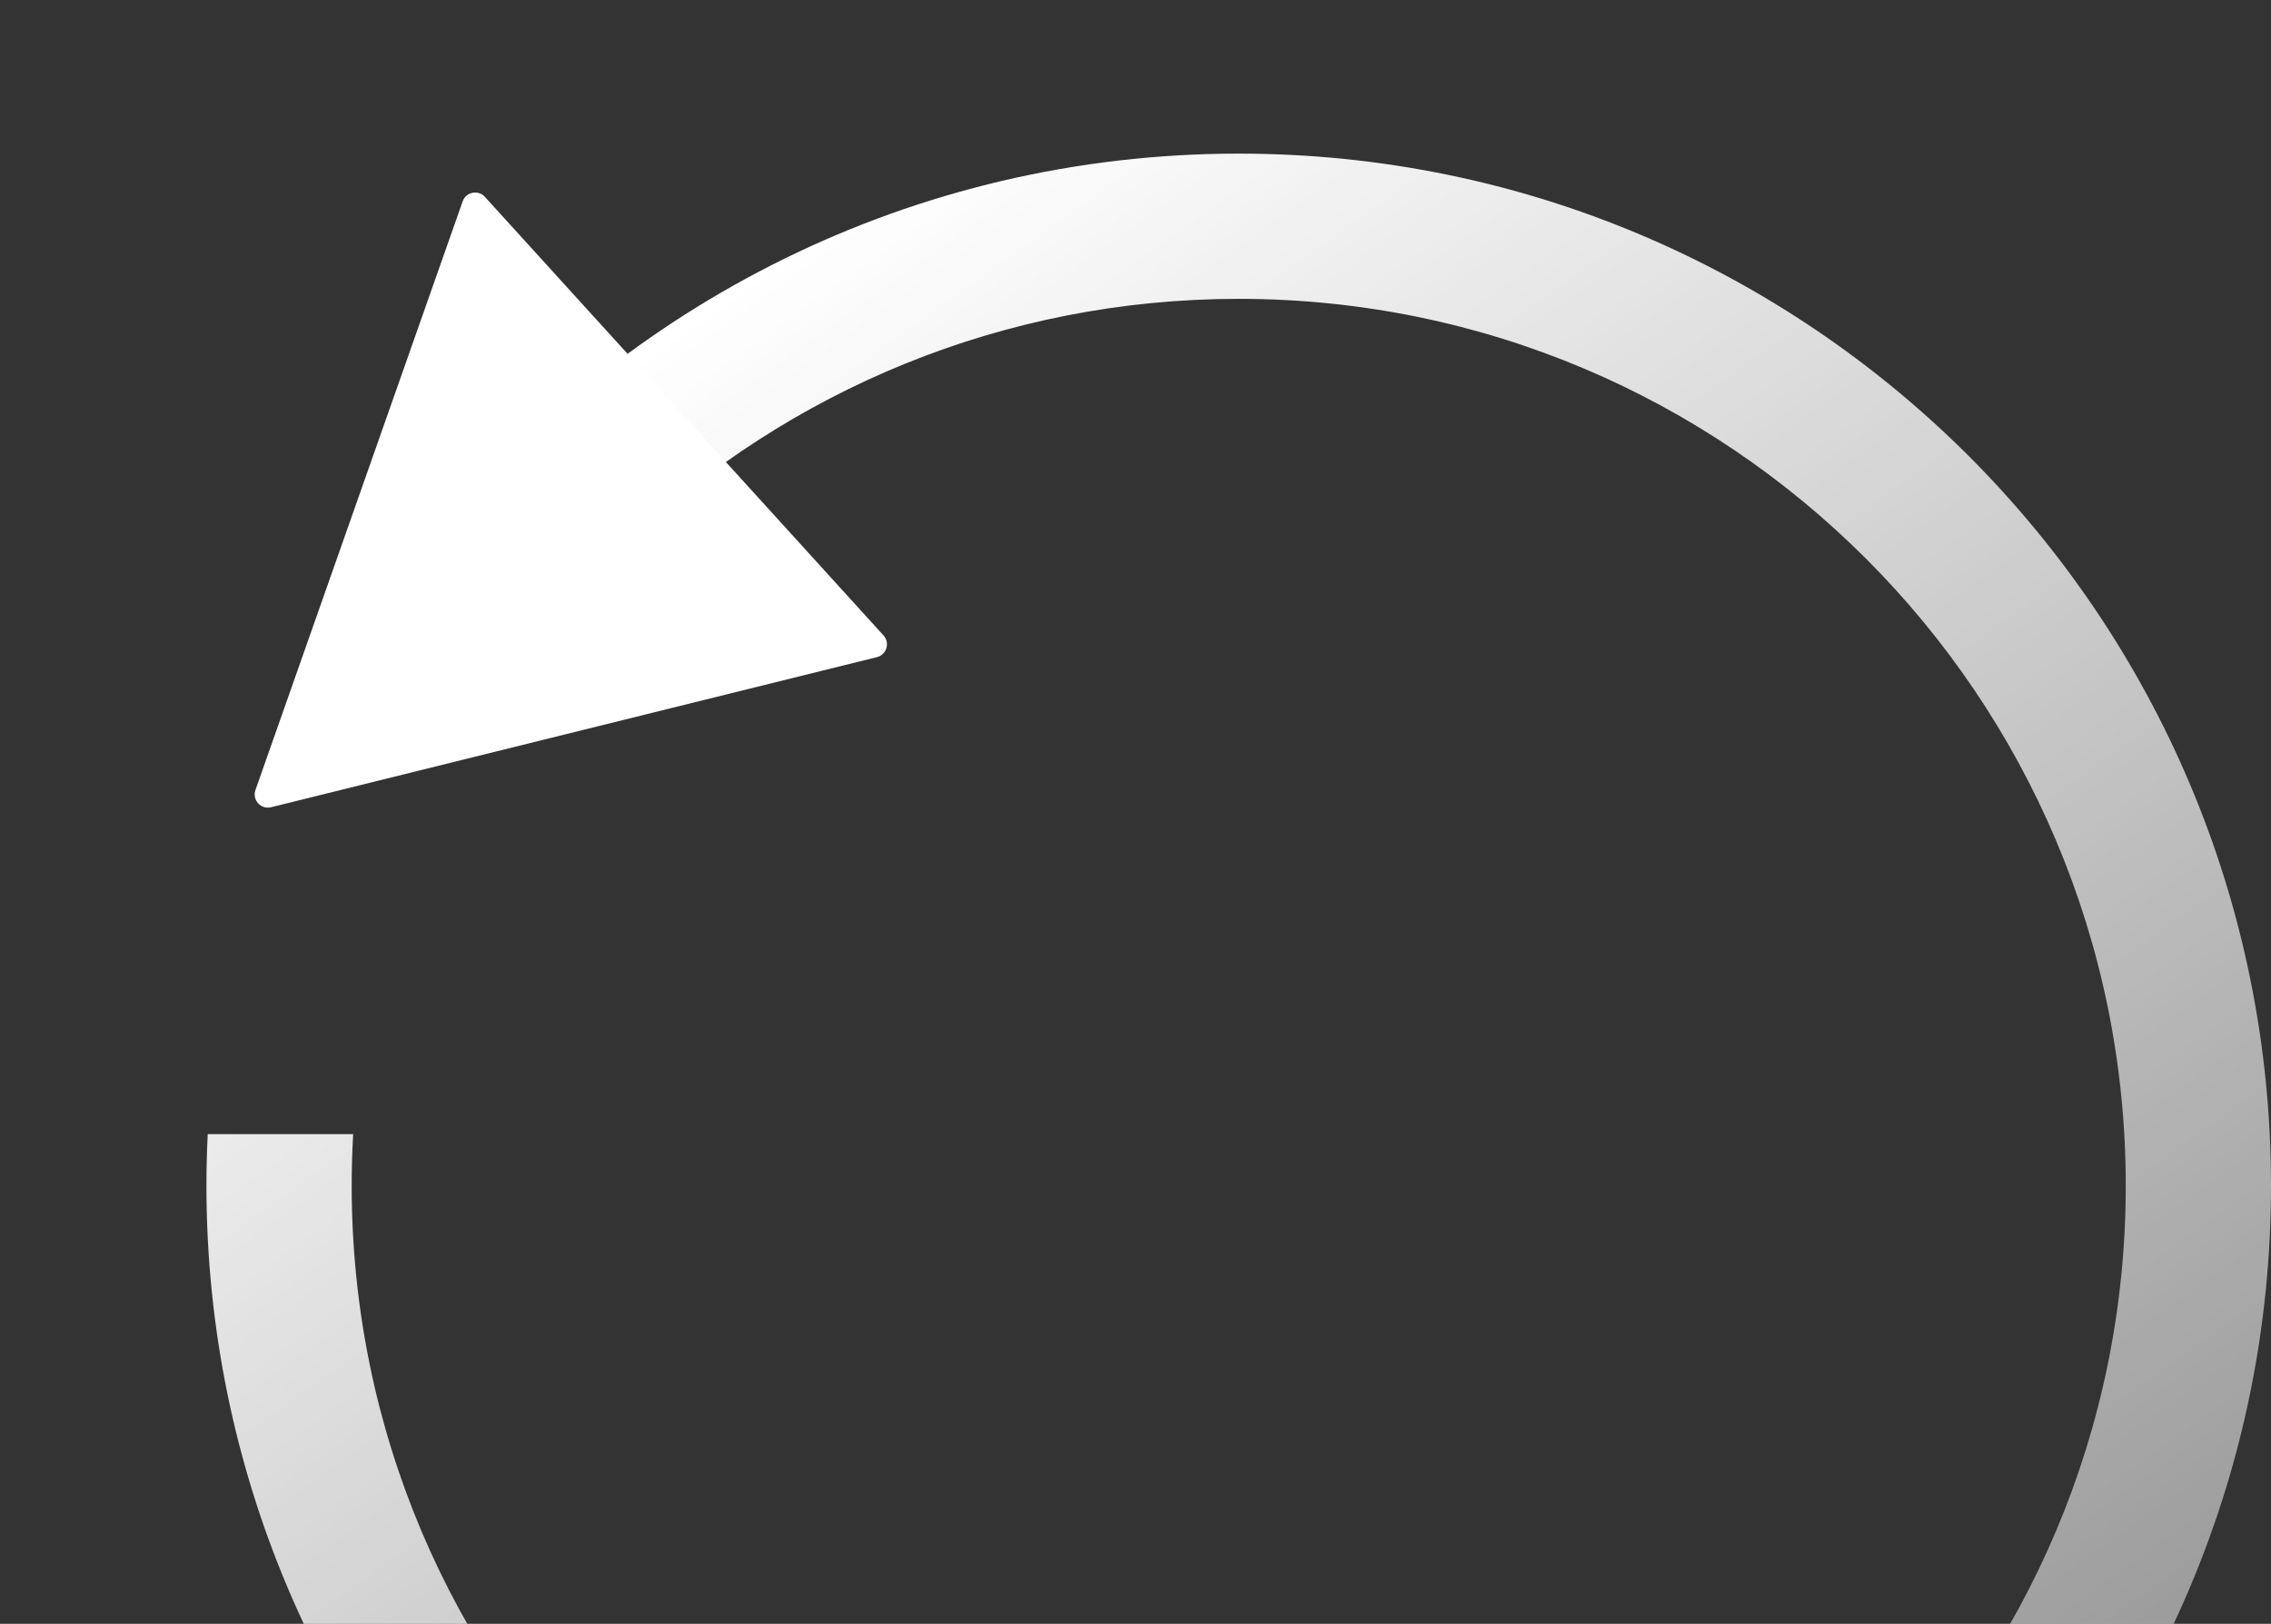 <svg width="172" height="123" viewBox="0 0 172 123" fill="none" xmlns="http://www.w3.org/2000/svg">
<rect x="0" y="0" width="172" height="123" fill="#333333" stroke="none"/>
<path d="M20.531 61.146C19.759 61.337 19.083 60.594 19.347 59.843L35.041 15.252C35.292 14.538 36.215 14.351 36.724 14.911L66.915 48.132C67.424 48.693 67.151 49.593 66.416 49.776L20.531 61.146Z" fill="white"/>
<path fill-rule="evenodd" clip-rule="evenodd" d="M161 89.818C161 126.922 130.922 157 93.818 157C56.715 157 26.636 126.922 26.636 89.818C26.636 88.506 26.674 87.203 26.748 85.909H15.732C15.669 87.204 15.636 88.507 15.636 89.818C15.636 132.997 50.639 168 93.818 168C136.997 168 172 132.997 172 89.818C172 46.64 136.997 11.636 93.818 11.636C69.129 11.636 47.112 23.081 32.784 40.955H47.712C59.743 29.598 75.968 22.637 93.818 22.637C130.922 22.637 161 52.715 161 89.818Z" fill="url(#paint0_linear_19_2732)"/>
<defs>
<linearGradient id="paint0_linear_19_2732" x1="52.284" y1="24.341" x2="139.75" y2="146.989" gradientUnits="userSpaceOnUse">
<stop stop-color="white"/>
<stop offset="1" stop-color="white" stop-opacity="0.5"/>
</linearGradient>
</defs>
</svg>
